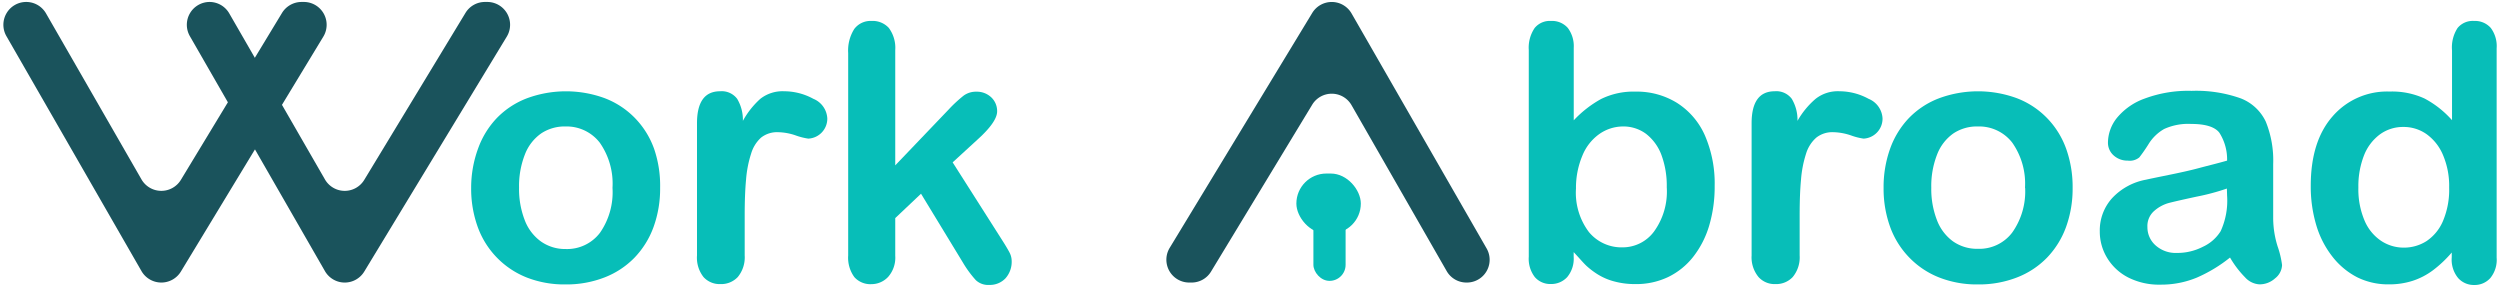 <svg id="Layer_1" data-name="Layer 1" xmlns="http://www.w3.org/2000/svg" viewBox="0 0 358 41"><defs><style>.cls-1{fill:#07beb8;}.cls-2{fill:#1a535c;}</style></defs><path class="cls-1" d="M94.53,26.9a16.09,16.09,0,0,1-.94,5.6,12.46,12.46,0,0,1-2.74,4.41,12.05,12.05,0,0,1-4.29,2.82,15,15,0,0,1-5.6,1,14.76,14.76,0,0,1-5.55-1,12.26,12.26,0,0,1-7-7.23,16.11,16.11,0,0,1-.94-5.59,16.28,16.28,0,0,1,1-5.66,12.37,12.37,0,0,1,2.71-4.38,11.92,11.92,0,0,1,4.29-2.8,16.12,16.12,0,0,1,11.15,0,12,12,0,0,1,4.31,2.84,12.21,12.21,0,0,1,2.73,4.38A16.22,16.22,0,0,1,94.53,26.9Zm-6.82,0a10.2,10.2,0,0,0-1.83-6.48A6,6,0,0,0,81,18.11a6.07,6.07,0,0,0-3.51,1,6.55,6.55,0,0,0-2.34,3.05,12.35,12.35,0,0,0-.82,4.71,12.3,12.3,0,0,0,.81,4.65,6.66,6.66,0,0,0,2.31,3.05A6,6,0,0,0,81,35.66a5.91,5.91,0,0,0,4.92-2.33A10.16,10.16,0,0,0,87.71,26.9Z"/><path class="cls-1" d="M106.64,30.9v5.68a4.41,4.41,0,0,1-1,3.1,3.25,3.25,0,0,1-2.47,1,3.11,3.11,0,0,1-2.42-1,4.48,4.48,0,0,1-.94-3.09V17.66q0-4.59,3.31-4.59a2.76,2.76,0,0,1,2.44,1.08,5.86,5.86,0,0,1,.82,3.16,12,12,0,0,1,2.5-3.16,5.16,5.16,0,0,1,3.43-1.08,8.72,8.72,0,0,1,4.16,1.08,3.2,3.2,0,0,1,2,2.83,2.86,2.86,0,0,1-2.72,2.87,9.12,9.12,0,0,1-1.81-.46,8.24,8.24,0,0,0-2.52-.46,3.7,3.7,0,0,0-2.44.78A5,5,0,0,0,107.56,22a16,16,0,0,0-.72,3.67C106.7,27.13,106.64,28.86,106.64,30.9Z"/><path class="cls-1" d="M137.89,37.6l-6-9.86-3.69,3.49v5.4a4.17,4.17,0,0,1-1,3,3.26,3.26,0,0,1-2.38,1.06,3.08,3.08,0,0,1-2.47-1,4.69,4.69,0,0,1-.89-3.09V7.6a5.78,5.78,0,0,1,.87-3.45A2.91,2.91,0,0,1,124.79,3,3.13,3.13,0,0,1,127.28,4a4.78,4.78,0,0,1,.92,3.17V23.68l7.65-8a19.12,19.12,0,0,1,2.16-2,3,3,0,0,1,1.82-.55,3,3,0,0,1,2.12.81,2.71,2.71,0,0,1,.84,2q0,1.5-2.76,4l-3.61,3.31,7,11c.52.81.89,1.43,1.11,1.85a2.65,2.65,0,0,1,.34,1.21,3.55,3.55,0,0,1-.89,2.55,3.07,3.07,0,0,1-2.33.94,2.56,2.56,0,0,1-1.91-.68A15.38,15.38,0,0,1,137.89,37.6Z"/><path class="cls-1" d="M225.36,6.85V17.23a15.83,15.83,0,0,1,3.91-3.05,10.48,10.48,0,0,1,4.93-1.06,10.92,10.92,0,0,1,5.94,1.61,10.54,10.54,0,0,1,4,4.66,17.24,17.24,0,0,1,1.4,7.23,19.53,19.53,0,0,1-.78,5.67,13.39,13.39,0,0,1-2.28,4.47,10.24,10.24,0,0,1-3.62,2.92,10.62,10.62,0,0,1-4.7,1,11.24,11.24,0,0,1-3-.38,8.61,8.61,0,0,1-2.35-1,11.06,11.06,0,0,1-1.66-1.26c-.45-.43-1-1.08-1.8-1.94v.67a4.1,4.1,0,0,1-.92,2.9,3.07,3.07,0,0,1-2.34,1,2.91,2.91,0,0,1-2.31-1,4.29,4.29,0,0,1-.86-2.9V7.15A5,5,0,0,1,219.77,4,2.8,2.8,0,0,1,222.1,3a3,3,0,0,1,2.41,1A4.34,4.34,0,0,1,225.36,6.85ZM225.68,27a9.34,9.34,0,0,0,1.86,6.24,6.06,6.06,0,0,0,4.87,2.18,5.58,5.58,0,0,0,4.42-2.23,9.74,9.74,0,0,0,1.85-6.38,12.66,12.66,0,0,0-.77-4.64,6.87,6.87,0,0,0-2.19-3,5.43,5.43,0,0,0-3.31-1.06A5.93,5.93,0,0,0,229,19.21a7,7,0,0,0-2.4,3.07A11.87,11.87,0,0,0,225.68,27Z"/><path class="cls-1" d="M257.71,30.9v5.68a4.41,4.41,0,0,1-1,3.1,3.25,3.25,0,0,1-2.47,1,3.09,3.09,0,0,1-2.41-1,4.43,4.43,0,0,1-1-3.09V17.66q0-4.59,3.31-4.59a2.76,2.76,0,0,1,2.44,1.08,5.86,5.86,0,0,1,.82,3.16A11.77,11.77,0,0,1,260,14.15a5.12,5.12,0,0,1,3.42-1.08,8.72,8.72,0,0,1,4.16,1.08,3.2,3.2,0,0,1,2,2.83,2.86,2.86,0,0,1-2.72,2.87,8.93,8.93,0,0,1-1.8-.46,8.35,8.35,0,0,0-2.53-.46,3.7,3.7,0,0,0-2.44.78A5,5,0,0,0,258.63,22a16,16,0,0,0-.72,3.67C257.77,27.13,257.71,28.86,257.71,30.9Z"/><path class="cls-1" d="M296.8,26.9a16.09,16.09,0,0,1-.94,5.6,12.46,12.46,0,0,1-2.74,4.41,12.05,12.05,0,0,1-4.29,2.82,15,15,0,0,1-5.6,1,14.76,14.76,0,0,1-5.55-1,12.13,12.13,0,0,1-4.27-2.85,12.27,12.27,0,0,1-2.74-4.38,16.11,16.11,0,0,1-.94-5.59,16.28,16.28,0,0,1,.95-5.66,12.37,12.37,0,0,1,2.71-4.38,11.92,11.92,0,0,1,4.29-2.8,16.12,16.12,0,0,1,11.15,0,12,12,0,0,1,4.31,2.84,12.21,12.21,0,0,1,2.73,4.38A16.22,16.22,0,0,1,296.8,26.9Zm-6.82,0a10.2,10.2,0,0,0-1.83-6.48,6,6,0,0,0-4.92-2.31,6.07,6.07,0,0,0-3.51,1,6.55,6.55,0,0,0-2.34,3.05,12.35,12.35,0,0,0-.82,4.71,12.3,12.3,0,0,0,.81,4.65,6.66,6.66,0,0,0,2.31,3.05,6,6,0,0,0,3.55,1.06,5.91,5.91,0,0,0,4.92-2.33A10.16,10.16,0,0,0,290,26.9Z"/><path class="cls-1" d="M319.34,36.88a20.89,20.89,0,0,1-4.77,2.88,13.31,13.31,0,0,1-5.17,1,9.77,9.77,0,0,1-4.59-1,7.53,7.53,0,0,1-3.05-2.8,7.22,7.22,0,0,1-1.07-3.83,6.87,6.87,0,0,1,1.77-4.76,8.81,8.81,0,0,1,4.85-2.64c.43-.1,1.5-.32,3.22-.67s3.17-.67,4.39-1,2.54-.64,4-1.06A7.08,7.08,0,0,0,317.81,19c-.64-.83-2-1.25-4-1.25a8.3,8.3,0,0,0-3.9.72,6.25,6.25,0,0,0-2.24,2.17,22.38,22.38,0,0,1-1.32,1.9,2.16,2.16,0,0,1-1.66.46,2.91,2.91,0,0,1-2-.73,2.41,2.41,0,0,1-.83-1.88,5.73,5.73,0,0,1,1.27-3.49,9.11,9.11,0,0,1,4-2.79,17.81,17.81,0,0,1,6.7-1.1,19.06,19.06,0,0,1,7,1.06,6.59,6.59,0,0,1,3.63,3.35,14.74,14.74,0,0,1,1.06,6.08c0,1.59,0,2.95,0,4.06s0,2.35,0,3.71a13.68,13.68,0,0,0,.63,4,13,13,0,0,1,.64,2.68,2.52,2.52,0,0,1-1,1.91,3.3,3.3,0,0,1-2.23.86,3,3,0,0,1-2.06-1A14.15,14.15,0,0,1,319.34,36.88ZM318.89,27a32,32,0,0,1-4.34,1.16c-1.9.41-3.22.71-3.95.9a5.28,5.28,0,0,0-2.09,1.12,2.86,2.86,0,0,0-1,2.33,3.47,3.47,0,0,0,1.17,2.63,4.33,4.33,0,0,0,3.06,1.08,8,8,0,0,0,3.73-.89A5.85,5.85,0,0,0,318,33.1a10.48,10.48,0,0,0,.92-5.08Z"/><path class="cls-1" d="M351.09,36.83v-.67a17,17,0,0,1-2.7,2.55,10.07,10.07,0,0,1-2.89,1.5,10.87,10.87,0,0,1-3.4.51,10,10,0,0,1-4.52-1,10.67,10.67,0,0,1-3.6-3,13.44,13.44,0,0,1-2.3-4.51,19.29,19.29,0,0,1-.78-5.6q0-6.37,3.11-9.93a10.32,10.32,0,0,1,8.19-3.57,11.07,11.07,0,0,1,5,1,14.11,14.11,0,0,1,3.93,3.1V7.2A5.08,5.08,0,0,1,351.93,4,2.82,2.82,0,0,1,354.3,3a3,3,0,0,1,2.38,1,4.34,4.34,0,0,1,.84,2.9v30a4.12,4.12,0,0,1-.9,2.91,3,3,0,0,1-2.32,1,3,3,0,0,1-2.3-1A4.15,4.15,0,0,1,351.09,36.83Zm-13.37-10a11.44,11.44,0,0,0,.86,4.7,6.58,6.58,0,0,0,2.35,2.93,5.85,5.85,0,0,0,3.26,1,6,6,0,0,0,3.28-.93,6.51,6.51,0,0,0,2.36-2.87,11.51,11.51,0,0,0,.89-4.81,11.25,11.25,0,0,0-.89-4.67,7,7,0,0,0-2.39-3,5.69,5.69,0,0,0-3.3-1,5.6,5.6,0,0,0-3.33,1.06,6.83,6.83,0,0,0-2.28,3A12.07,12.07,0,0,0,337.72,26.85Z"/><path class="cls-2" d="M30,.28h0a3.27,3.27,0,0,1,2.83,1.64L46.53,25.69a3.27,3.27,0,0,0,5.63.07L66.65,1.86A3.26,3.26,0,0,1,69.45.28h.31a3.27,3.27,0,0,1,2.79,5L52.16,38.89a3.27,3.27,0,0,1-5.63-.07L27.19,5.18A3.27,3.27,0,0,1,30,.28Z"/><path class="cls-2" d="M3.76.28h0A3.27,3.27,0,0,1,6.59,1.92L20.26,25.69a3.28,3.28,0,0,0,5.64.07L40.38,1.86A3.29,3.29,0,0,1,43.18.28h.31a3.27,3.27,0,0,1,2.79,5L25.9,38.89a3.28,3.28,0,0,1-5.64-.07L.92,5.18A3.27,3.27,0,0,1,3.76.28Z"/><path class="cls-2" d="M210,40.46h0a3.26,3.26,0,0,1-2.83-1.63L193.54,15.06a3.27,3.27,0,0,0-5.63-.07l-14.49,23.9a3.25,3.25,0,0,1-2.8,1.57h-.31a3.27,3.27,0,0,1-2.79-5L187.91,1.86a3.27,3.27,0,0,1,5.63.06l19.34,33.65A3.26,3.26,0,0,1,210,40.46Z"/><rect class="cls-1" x="188.08" y="26.9" width="4.61" height="13.32" rx="2.3"/><rect class="cls-1" x="185.64" y="24.85" width="9.23" height="8.6" rx="4.3"/></svg>